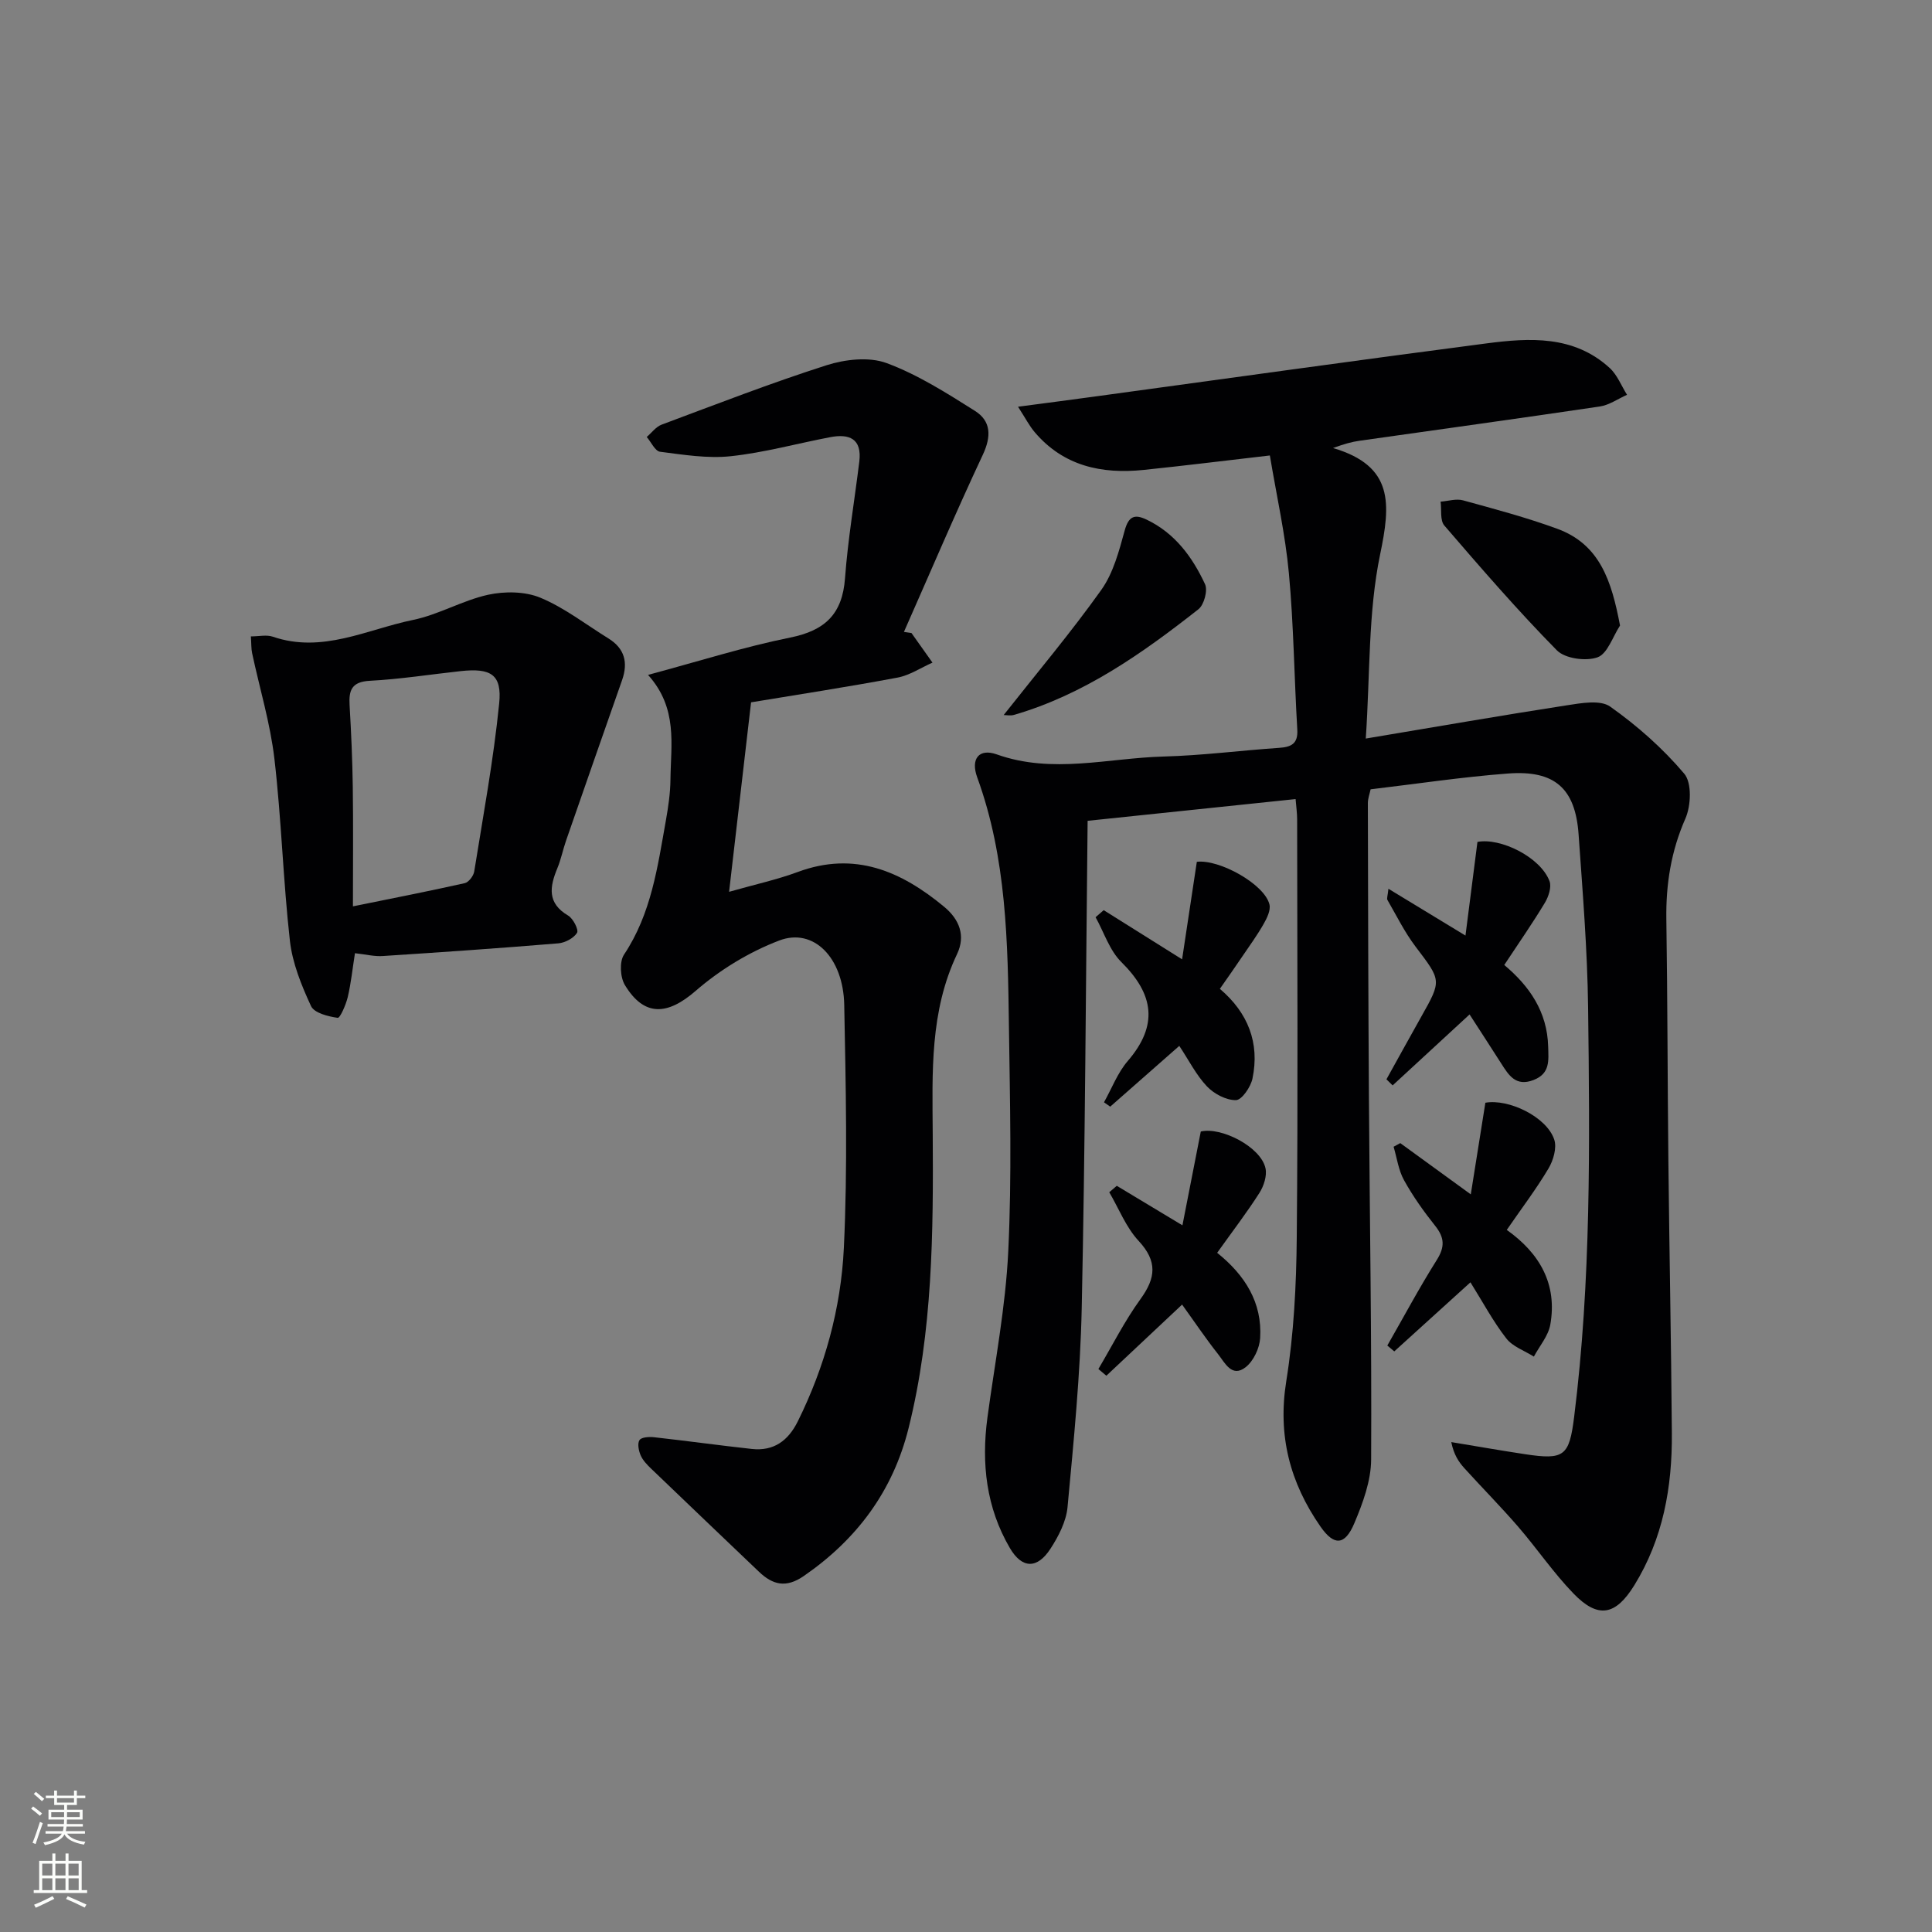 <svg enable-background="new 0 0 400 400" viewBox="0 0 400 400" xmlns="http://www.w3.org/2000/svg"><rect x="0" y="0" width="400" height="400" fill="#808080" stroke="none"/><g fill="#010103"><path d="m225.18 169.94c-.37 33.64-.51 67.25-1.22 100.85-.29 13.77-1.66 27.53-2.94 41.26-.28 2.97-1.87 6.04-3.54 8.61-2.73 4.2-5.87 4.16-8.4-.16-4.88-8.34-5.92-17.47-4.65-26.96 1.55-11.49 3.77-22.95 4.32-34.49.75-15.46.35-30.99.14-46.48-.24-17.44-.47-34.9-6.57-51.63-1.4-3.84.38-6.06 4.05-4.75 11.54 4.11 23.05.75 34.55.44 7.96-.21 15.9-1.25 23.85-1.79 2.55-.17 4-.82 3.82-3.81-.64-10.78-.74-21.61-1.74-32.35-.74-8.04-2.54-15.99-3.94-24.38-9.11 1.05-17.6 2.11-26.11 2.99-8.71.9-16.62-.79-22.59-7.83-1.11-1.31-1.9-2.88-3.44-5.25 6.19-.82 11.36-1.49 16.53-2.2 26.81-3.65 53.6-7.42 80.43-10.91 8.97-1.17 18.11-1.71 25.53 5.08 1.58 1.44 2.42 3.69 3.6 5.56-1.88.83-3.69 2.13-5.64 2.42-16.58 2.46-33.18 4.74-49.78 7.1-1.56.22-3.1.64-5.45 1.5 12.66 3.73 11.91 11.63 9.75 22.03-2.5 12.04-2.06 24.68-2.97 38.12 14.56-2.43 28.06-4.79 41.6-6.88 2.99-.46 6.96-1.19 9.01.27 5.61 3.97 10.9 8.65 15.33 13.89 1.6 1.9 1.4 6.64.23 9.29-2.97 6.76-4.05 13.6-3.94 20.87.25 16.66.24 33.32.42 49.98.2 18.81.58 37.62.72 56.43.08 11.12-1.81 21.81-7.79 31.48-3.85 6.22-7.48 6.96-12.58 1.68-4.15-4.29-7.54-9.3-11.45-13.83-3.59-4.15-7.46-8.06-11.15-12.13-1.17-1.3-2.16-2.76-2.7-5.39 5.08.84 10.15 1.73 15.24 2.5 8.16 1.24 9.18.42 10.2-7.72 3.52-28.16 3.24-56.47 2.89-84.75-.15-11.96-1.13-23.91-1.97-35.85-.67-9.52-4.93-13.34-14.64-12.6-9.43.71-18.8 2.13-28.42 3.27-.21.98-.57 1.92-.57 2.85.04 20.33.09 40.65.22 60.98.16 24.97.59 49.94.46 74.9-.02 4.44-1.72 9.06-3.49 13.24-1.96 4.64-4.21 4.68-7 .67-6.32-9.09-8.89-18.84-7.08-30.12 1.57-9.8 2.08-19.85 2.17-29.8.27-28.82.1-57.65.08-86.48 0-1.3-.19-2.6-.32-4.22-14.05 1.46-27.85 2.9-43.06 4.5z"/><path d="m134.17 139.73c10.58-2.84 19.9-5.81 29.43-7.73 7.21-1.45 10.8-4.86 11.35-12.27.6-8.08 1.97-16.11 2.96-24.16.58-4.76-2.08-5.82-6.07-5.05-6.85 1.31-13.62 3.19-20.52 3.93-4.81.52-9.8-.3-14.66-.92-1.03-.13-1.85-2-2.76-3.06 1.02-.87 1.9-2.11 3.08-2.55 11.34-4.23 22.63-8.62 34.14-12.3 3.86-1.23 8.8-1.79 12.43-.45 6.44 2.38 12.42 6.19 18.29 9.89 3.37 2.12 3.43 5.29 1.63 9.12-5.68 12.11-10.91 24.42-16.32 36.65.52.08 1.04.15 1.56.23 1.45 2.04 2.9 4.09 4.35 6.13-2.41 1.06-4.72 2.63-7.24 3.1-10.41 1.95-20.89 3.56-30.32 5.12-1.52 13.07-2.98 25.63-4.55 39.23 5.45-1.55 9.94-2.52 14.2-4.1 11.8-4.38 21.44-.18 30.35 7.22 3.12 2.59 4.46 5.95 2.65 9.77-5.66 11.89-5.12 24.5-5.04 37.18.14 20.46 0 40.92-5 60.98-3.26 13.05-10.69 23.01-21.7 30.61-3.68 2.54-6.43 1.83-9.29-.9-7.46-7.12-14.92-14.23-22.35-21.37-.83-.8-1.69-1.7-2.13-2.72-.41-.96-.71-2.43-.24-3.15.39-.61 1.98-.71 2.99-.6 6.76.75 13.51 1.69 20.27 2.43 4.54.49 7.52-1.69 9.52-5.72 5.61-11.33 8.93-23.43 9.53-35.87.8-16.75.4-33.57.08-50.35-.19-9.79-6.35-16.03-13.45-13.33-6.22 2.37-12.28 6.06-17.31 10.43-5.81 5.04-10.63 5.43-14.65-1.2-.98-1.61-1.16-4.83-.19-6.3 5.66-8.48 6.96-18.2 8.68-27.82.49-2.77.91-5.6.94-8.41.07-7.25 1.59-14.77-4.64-21.69z"/><path d="m73.49 197.35c-.51 3.22-.81 6.19-1.49 9.08-.38 1.59-1.59 4.38-2.09 4.3-1.98-.28-4.86-1-5.52-2.44-1.98-4.28-3.85-8.88-4.37-13.52-1.41-12.53-1.75-25.18-3.21-37.7-.86-7.35-3.06-14.55-4.61-21.83-.2-.93-.15-1.92-.26-3.48 1.68 0 3.25-.38 4.54.06 10.25 3.52 19.49-1.51 29.03-3.47 5.31-1.09 10.24-4.04 15.54-5.21 3.45-.75 7.65-.71 10.83.61 5 2.08 9.43 5.55 14.09 8.43 3.36 2.08 4.1 4.99 2.83 8.62-3.89 11.08-7.76 22.17-11.61 33.26-.65 1.87-1.03 3.85-1.79 5.68-1.59 3.84-2.17 7.23 2.23 9.82 1.04.61 2.22 2.96 1.84 3.57-.7 1.12-2.48 2.06-3.88 2.18-12.08 1-24.17 1.84-36.27 2.62-1.76.14-3.56-.33-5.83-.58zm-.42-9.7c8.37-1.7 15.78-3.15 23.14-4.8.82-.18 1.82-1.49 1.97-2.4 1.86-11.59 4-23.15 5.17-34.81.61-6.01-1.73-7.37-7.99-6.69s-12.51 1.67-18.79 2c-3.74.2-4.38 1.93-4.19 5.06.33 5.63.58 11.26.66 16.9.11 7.94.03 15.88.03 24.74z"/><path d="m304.44 265.49c-5.4 4.9-10.58 9.6-15.77 14.3-.48-.4-.96-.81-1.44-1.21 3.39-5.91 6.6-11.94 10.23-17.7 1.71-2.71 1.63-4.64-.32-7.08-2.37-2.98-4.61-6.12-6.45-9.45-1.15-2.07-1.47-4.6-2.16-6.93.46-.25.92-.5 1.38-.75 4.5 3.27 9 6.54 14.6 10.61 1.08-6.79 2.04-12.82 3.02-18.97 4.78-.87 12.69 2.9 14.26 7.63.57 1.7-.19 4.3-1.19 5.98-2.53 4.26-5.55 8.23-8.64 12.72 6.83 4.84 10.5 11.25 9.01 19.63-.42 2.33-2.23 4.41-3.4 6.6-1.94-1.23-4.39-2.06-5.71-3.77-2.73-3.51-4.85-7.5-7.42-11.61z"/><path d="m252.56 204.73c5.82 4.94 8.29 11.19 6.75 18.58-.36 1.74-2.22 4.45-3.42 4.46-2.03.03-4.54-1.3-6.01-2.85-2.23-2.36-3.74-5.4-5.72-8.38-4.98 4.38-9.64 8.48-14.3 12.58-.43-.3-.86-.6-1.29-.9 1.61-2.87 2.81-6.1 4.92-8.55 6.38-7.42 5.41-13.82-1.32-20.48-2.45-2.42-3.6-6.16-5.34-9.29.56-.49 1.12-.97 1.68-1.46 4.95 3.11 9.91 6.22 16.23 10.18 1.09-7.18 2.06-13.66 3.05-20.19 4.66-.57 14.04 4.64 15.04 8.84.28 1.19-.52 2.82-1.21 4.03-1.31 2.3-2.87 4.46-4.37 6.66-1.47 2.19-3 4.34-4.69 6.77z"/><path d="m287.05 223.46c2.41-4.33 4.79-8.68 7.22-12.99 4.25-7.53 4.15-7.44-1.2-14.49-2.25-2.97-3.93-6.39-5.81-9.64-.19-.32.06-.9.2-2.33 5.23 3.18 10.04 6.1 15.95 9.69.89-6.97 1.67-13.08 2.48-19.39 4.74-.92 13.03 3.12 14.92 8.12.46 1.22-.2 3.21-.96 4.48-2.56 4.25-5.41 8.34-8.41 12.88 5.24 4.39 8.9 9.7 9.09 16.88.08 2.91.44 5.6-3.04 6.94-3.65 1.41-5.12-.98-6.68-3.43-2.13-3.34-4.29-6.65-6.55-10.15-5.48 5.06-10.71 9.87-15.93 14.69-.42-.42-.85-.84-1.28-1.26z"/><path d="m252 259.38c5.78 4.63 9.36 10.33 8.9 17.67-.13 2.09-1.36 4.7-2.96 5.98-2.89 2.31-4.34-.89-5.76-2.68-2.57-3.25-4.88-6.7-7.44-10.25-5.32 4.99-10.5 9.86-15.68 14.73-.55-.46-1.1-.93-1.65-1.39 2.87-4.84 5.42-9.93 8.71-14.47 3.19-4.4 3.55-7.83-.39-12.07-2.61-2.81-4.08-6.67-6.07-10.06.52-.44 1.04-.89 1.56-1.33 4.16 2.5 8.32 5.01 13.59 8.18 1.33-6.81 2.54-12.99 3.8-19.42 4.19-1.02 12.44 3.16 13.4 7.62.33 1.55-.35 3.65-1.25 5.07-2.58 4.05-5.52 7.88-8.76 12.42z"/><path d="m335.41 129.51c-1.51 2.3-2.59 5.84-4.66 6.58-2.41.86-6.72.27-8.42-1.45-8.13-8.26-15.73-17.05-23.3-25.84-.92-1.07-.54-3.27-.77-4.94 1.55-.11 3.22-.66 4.64-.27 6.53 1.79 13.09 3.54 19.44 5.86 8.92 3.23 11.32 10.86 13.07 20.06z"/><path d="m207.8 148.04c6.89-8.73 13.91-17.07 20.22-25.92 2.48-3.49 3.67-8.04 4.83-12.27.82-3 2.06-3.46 4.56-2.26 5.85 2.8 9.47 7.75 12.08 13.36.6 1.29-.2 4.27-1.37 5.19-11.64 9.15-23.7 17.66-38.18 21.87-.75.22-1.61.03-2.14.03z"/></g><path d="m6.44 374.46.42-.45c.65.47 1.27.95 1.85 1.44l-.45.49c-.65-.56-1.25-1.06-1.82-1.48m.93 7.33-.63-.26c.55-1.36 1.05-2.8 1.53-4.33.19.1.38.19.59.27-.47 1.29-.96 2.73-1.49 4.32m-.38-10.38.44-.42c.43.34 1.01.82 1.74 1.44l-.49.49c-.53-.51-1.09-1.01-1.69-1.51m2.5.35h1.72v-1.04h.59v1.04h3.52v-1.04h.59v1.04h1.75v.53h-1.75v1.42h-2.03v.97h3.22v2.03h-3.24c0 .35-.01.66-.03.93h3.32v.53h-3.37c-.03.27-.08.58-.15.94h3.96v.53h-3.71c.67.92 1.93 1.48 3.79 1.68-.13.24-.23.44-.29.59-2.13-.38-3.48-1.08-4.04-2.12-.43.97-1.77 1.72-4.03 2.23-.09-.19-.2-.37-.33-.55 2.1-.42 3.37-1.03 3.81-1.83h-3.36v-.53h3.58c.08-.29.13-.61.16-.94h-3.33v-.53h3.39c.02-.27.04-.58.04-.93h-3.23v-2.03h3.25v-.97h-2.07v-1.42h-1.73zm1.12 3.44v1h2.65c.01-.3.02-.44.01-.4v-.25-.35zm1.19-2h3.52v-.91h-3.52zm4.71 2h-2.63v.59c0 .15-.01.28-.01.4h2.64z" fill="#fbfcfa"/><path d="m13.56 383.74h.63v1.52h2.72v6.07h1.13v.6h-11.06v-.6h1.13v-6.07h2.73v-1.52h.63v1.52h2.1v-1.52zm-2.69 8.83.38.56c-1.24.63-2.53 1.25-3.85 1.85-.1-.21-.21-.42-.34-.63 1.37-.55 2.63-1.15 3.81-1.78m-2.13-4.27h2.1v-2.45h-2.1zm0 3.04h2.1v-2.46h-2.1zm2.72-3.04h2.1v-2.45h-2.1zm0 3.04h2.1v-2.46h-2.1zm6.07 3.6c-1.41-.71-2.7-1.3-3.86-1.78l.35-.56c1.45.62 2.75 1.19 3.88 1.72zm-1.25-9.09h-2.1v2.45h2.1zm-2.09 5.49h2.1v-2.46h-2.1z" fill="#fbfcfa"/></svg>